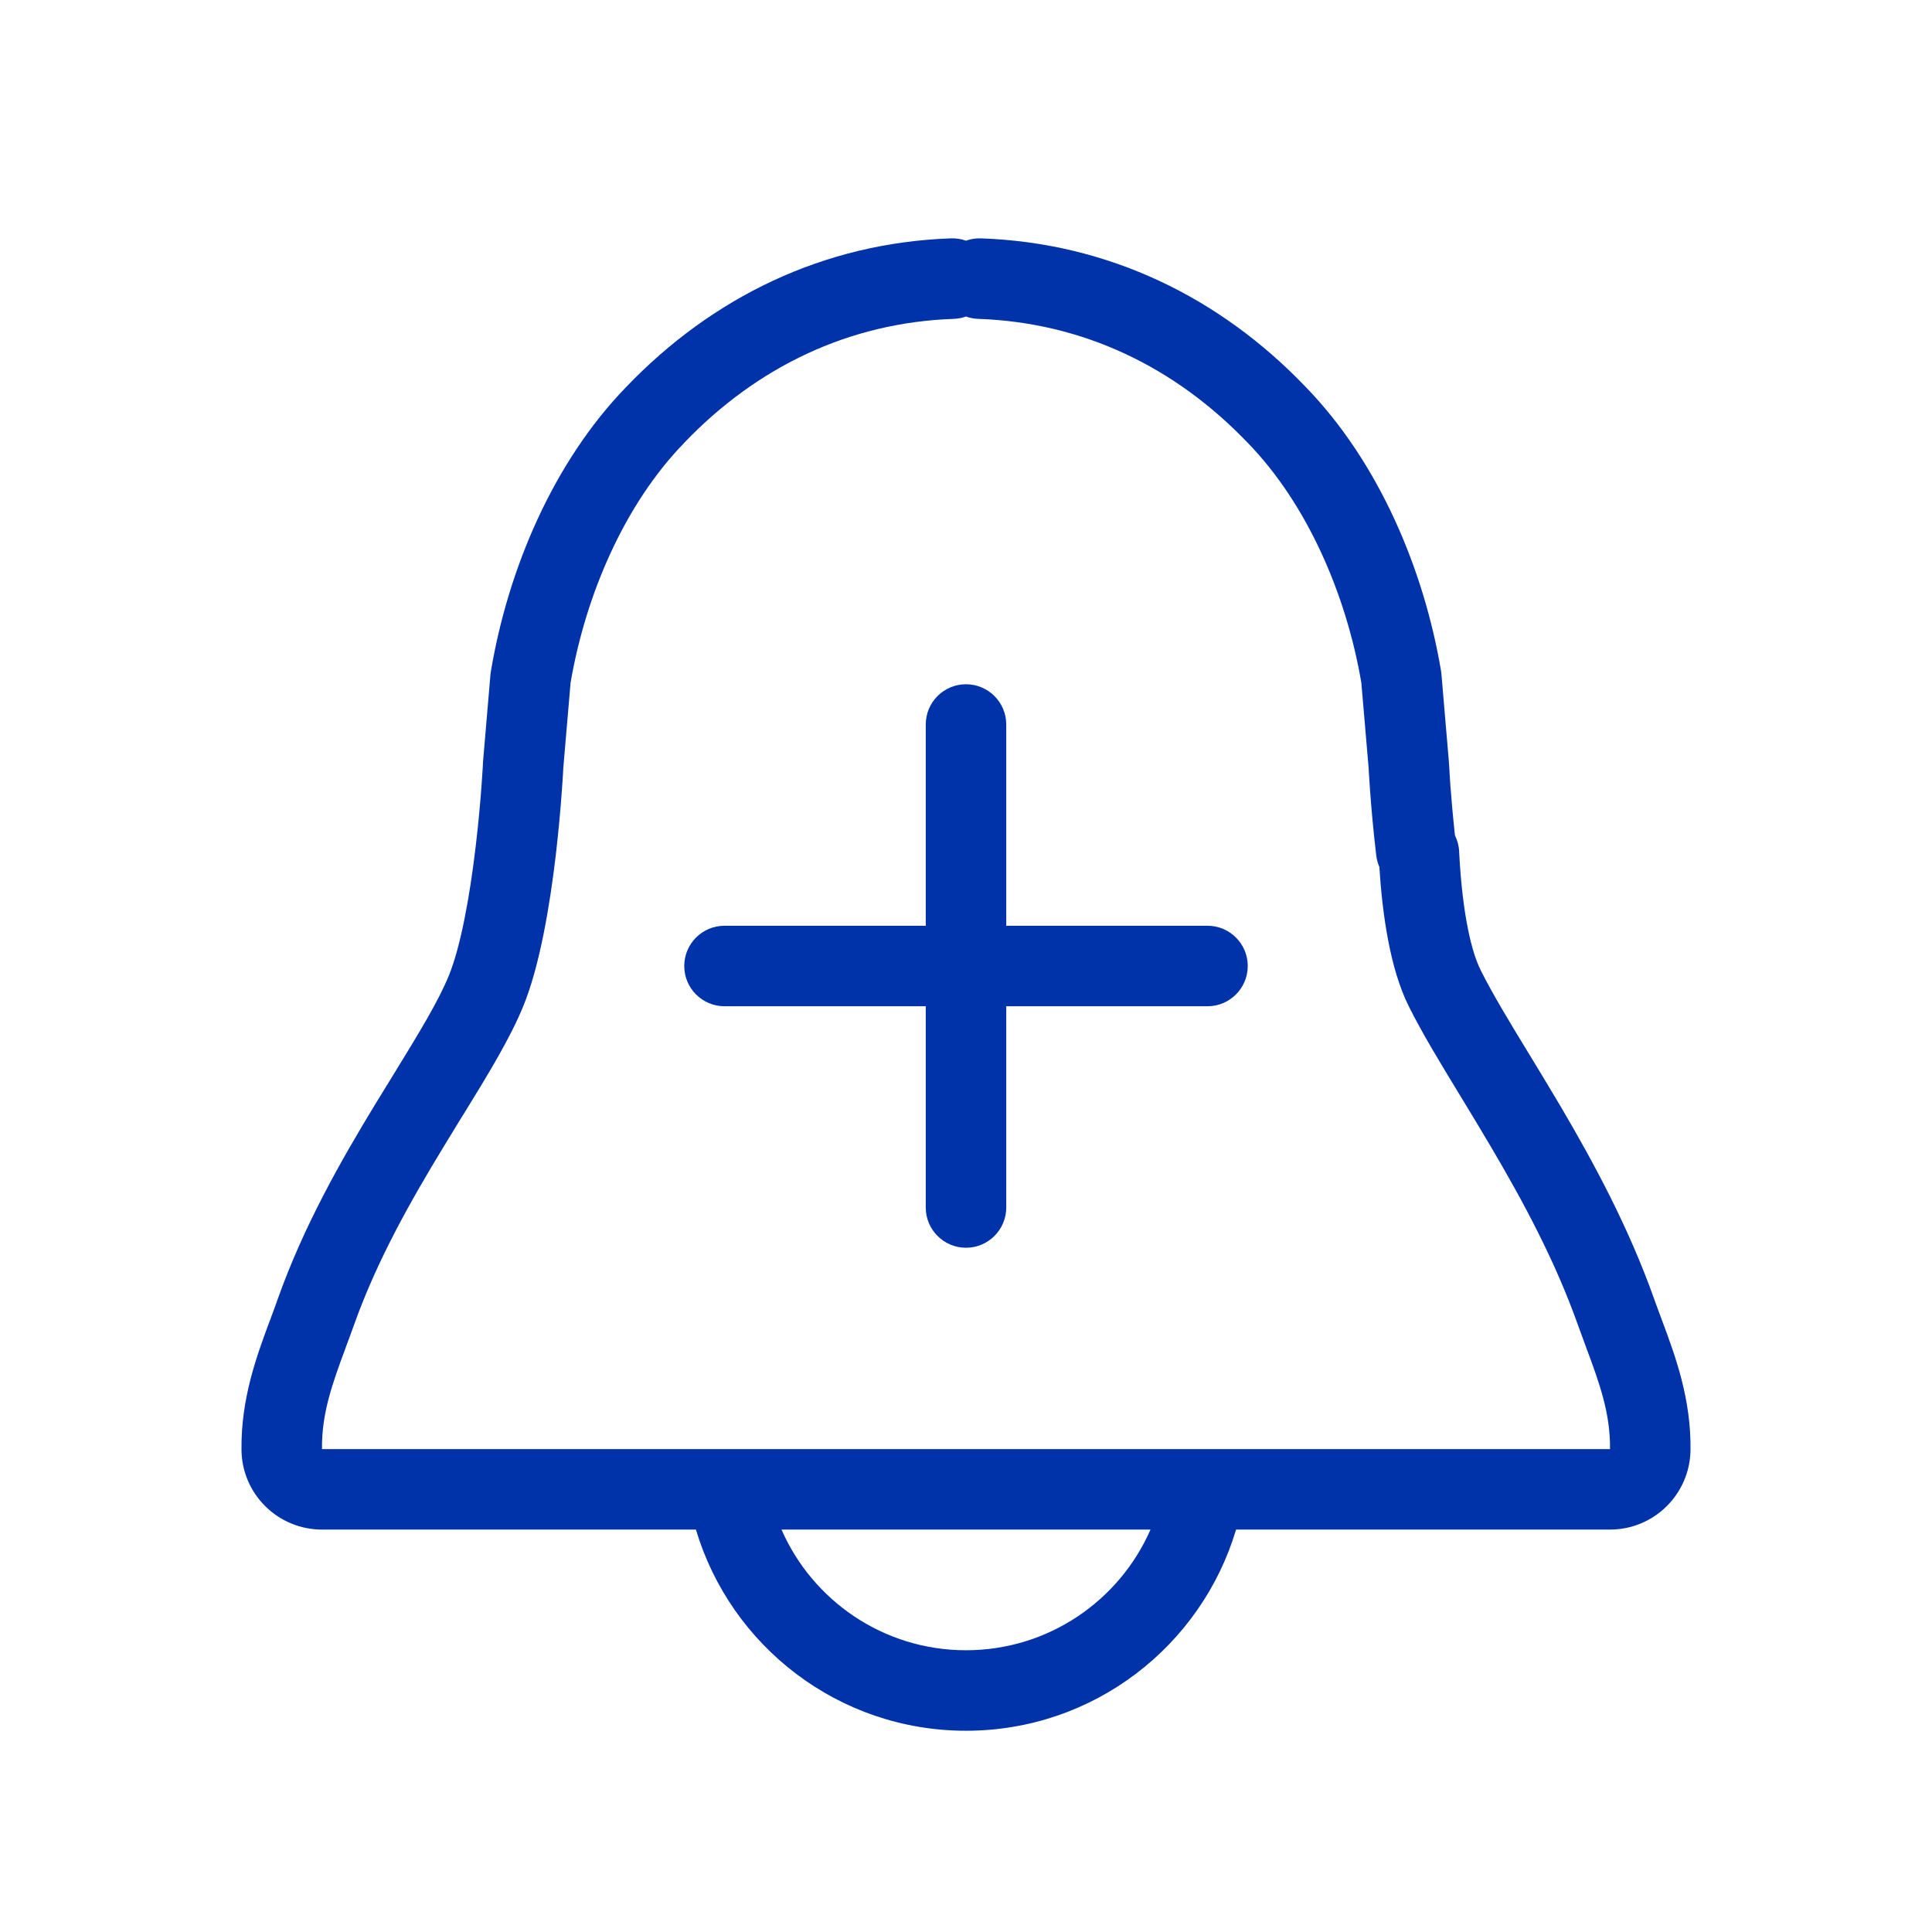 <svg width="24" height="24" viewBox="0 0 24 24" fill="none" xmlns="http://www.w3.org/2000/svg">
<path d="M12.5 9C12.5 8.724 12.276 8.5 12 8.5C11.724 8.5 11.5 8.724 11.5 9V11.5H9C8.724 11.5 8.5 11.724 8.5 12C8.5 12.276 8.724 12.5 9 12.5H11.5V15C11.5 15.276 11.724 15.5 12 15.5C12.276 15.5 12.5 15.276 12.5 15V12.5H15C15.276 12.5 15.5 12.276 15.5 12C15.5 11.724 15.276 11.5 15 11.5H12.5V9Z" fill="#0033AA"/>
<path fill-rule="evenodd" clip-rule="evenodd" d="M12 2.99C11.942 2.969 11.879 2.959 11.814 2.961C10.231 3.016 8.847 3.693 7.78 4.806C6.867 5.747 6.31 7.08 6.099 8.334C6.096 8.348 6.095 8.361 6.093 8.375L6.001 9.455L6 9.47L5.997 9.531C5.994 9.583 5.989 9.66 5.982 9.756C5.968 9.948 5.945 10.214 5.91 10.508C5.837 11.131 5.723 11.759 5.575 12.121C5.443 12.442 5.212 12.821 4.887 13.35C4.813 13.469 4.736 13.594 4.656 13.726C4.247 14.4 3.777 15.216 3.448 16.143C3.424 16.213 3.398 16.283 3.37 16.357C3.37 16.357 3.37 16.357 3.37 16.357C3.366 16.367 3.362 16.378 3.359 16.389L3.349 16.413C3.19 16.842 2.991 17.376 3 18.015C3.007 18.561 3.453 19.001 4 19.001H8.645C9.076 20.446 10.414 21.5 12 21.5C13.586 21.5 14.924 20.446 15.355 19.001H20C20.547 19.001 20.992 18.561 21 18.015C21.009 17.376 20.81 16.842 20.65 16.412L20.641 16.388C20.609 16.302 20.579 16.222 20.551 16.143C20.23 15.238 19.79 14.43 19.387 13.745C19.248 13.509 19.115 13.292 18.993 13.09L18.992 13.089C18.743 12.68 18.543 12.351 18.394 12.053C18.246 11.757 18.156 11.194 18.126 10.577C18.123 10.506 18.104 10.438 18.074 10.378C18.048 10.136 18.029 9.919 18.017 9.756C18.01 9.66 18.006 9.583 18.003 9.531L17.999 9.47L17.998 9.455L17.906 8.375C17.905 8.365 17.904 8.355 17.902 8.345C17.902 8.343 17.902 8.341 17.902 8.339C17.901 8.338 17.901 8.336 17.901 8.334C17.69 7.08 17.133 5.747 16.219 4.806C15.153 3.693 13.769 3.016 12.185 2.961C12.12 2.959 12.057 2.969 12 2.99ZM9.708 19.001C10.094 19.883 10.975 20.5 12 20.5C13.024 20.5 13.906 19.883 14.292 19.001H9.708ZM17.135 10.77C17.116 10.725 17.102 10.677 17.096 10.625C17.059 10.313 17.035 10.032 17.02 9.829C17.013 9.727 17.008 9.645 17.004 9.588L17.004 9.587L17.001 9.533L16.911 8.481C16.723 7.378 16.235 6.258 15.501 5.502L15.498 5.499C14.597 4.558 13.453 4.006 12.151 3.961C12.098 3.959 12.047 3.949 12 3.932C11.952 3.949 11.902 3.959 11.849 3.961C10.546 4.006 9.403 4.558 8.501 5.499L8.499 5.502C7.764 6.258 7.277 7.378 7.088 8.481L6.998 9.533L6.995 9.587L6.995 9.588C6.992 9.645 6.987 9.727 6.979 9.829C6.965 10.032 6.94 10.313 6.904 10.625C6.83 11.25 6.705 12 6.5 12.5C6.334 12.905 6.059 13.353 5.757 13.844L5.738 13.873C5.665 13.993 5.589 14.116 5.511 14.245C5.108 14.908 4.683 15.652 4.391 16.477C4.36 16.564 4.327 16.652 4.296 16.735L4.296 16.737C4.128 17.187 3.994 17.562 4 18.001L20 18.001C20.006 17.562 19.871 17.186 19.703 16.736L19.703 16.734L19.702 16.733C19.672 16.651 19.639 16.564 19.608 16.477C19.32 15.662 18.917 14.918 18.525 14.253C18.39 14.024 18.261 13.811 18.138 13.609L18.13 13.596C17.891 13.203 17.669 12.839 17.5 12.5C17.269 12.038 17.172 11.362 17.135 10.77Z" fill="#0033AA"/>
</svg>
